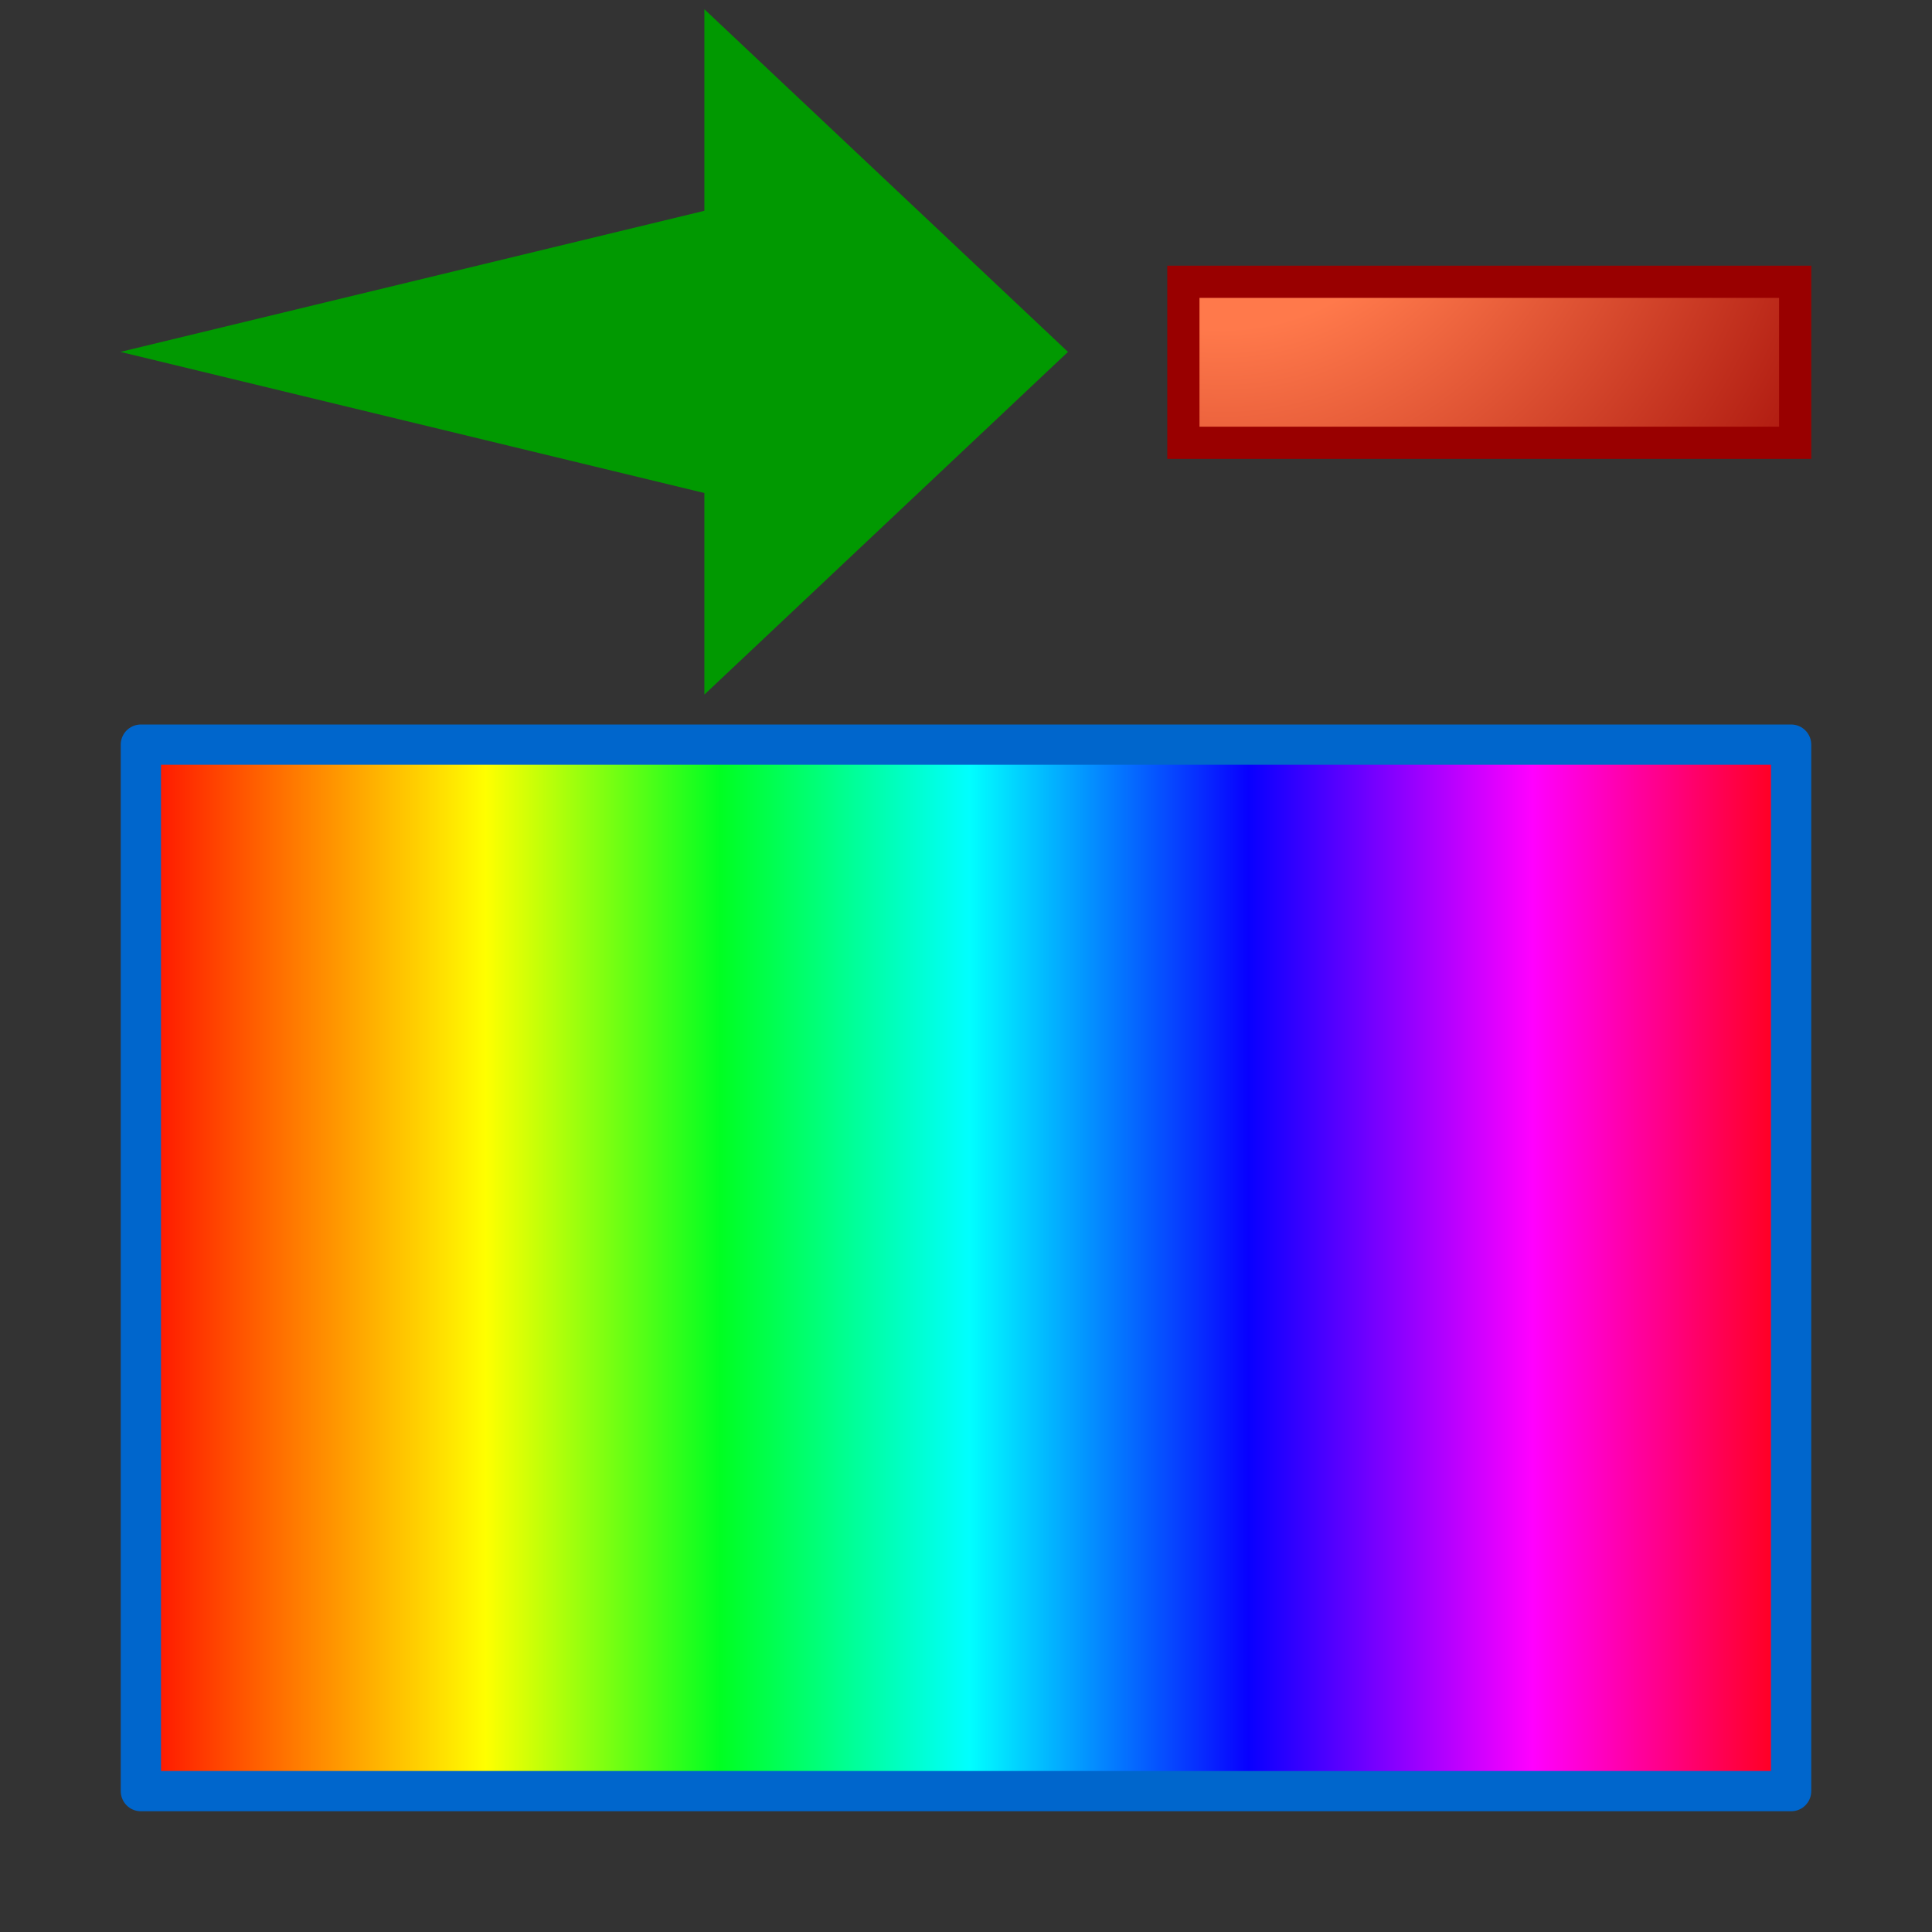<?xml version="1.0" encoding="UTF-8" standalone="no"?>
<svg
   sodipodi:docname="color-mode-hue-shift-negative.svg"
   inkscape:version="1.3.2 (1:1.3.2+202311252150+091e20ef0f)"
   id="svg8"
   version="1.1"
   viewBox="0 0 48 48"
   height="48"
   width="48"
   inkscape:export-filename="/media/klapeto/Αρχεία/WindowsXP Theme/Vectors/RASTER/color-mode-hue-shift-negative.png"
   inkscape:export-xdpi="96"
   inkscape:export-ydpi="96"
   xml:space="preserve"
   xmlns:inkscape="http://www.inkscape.org/namespaces/inkscape"
   xmlns:sodipodi="http://sodipodi.sourceforge.net/DTD/sodipodi-0.dtd"
   xmlns:xlink="http://www.w3.org/1999/xlink"
   xmlns="http://www.w3.org/2000/svg"
   xmlns:svg="http://www.w3.org/2000/svg"
   xmlns:rdf="http://www.w3.org/1999/02/22-rdf-syntax-ns#"
   xmlns:cc="http://creativecommons.org/ns#"
   xmlns:dc="http://purl.org/dc/elements/1.1/"><rect x="0" y="0" width="48" height="48" fill="#333333" stroke="none"/><defs
     id="defs2"><linearGradient
       inkscape:collect="always"
       id="linearGradient1584"><stop
         style="stop-color:#ff0000;stop-opacity:1"
         offset="0"
         id="stop1580" /><stop
         id="stop1588"
         offset="0.216"
         style="stop-color:#ffff00;stop-opacity:1" /><stop
         style="stop-color:#00ff22;stop-opacity:1"
         offset="0.355"
         id="stop1590" /><stop
         id="stop1592"
         offset="0.502"
         style="stop-color:#00ffff;stop-opacity:1" /><stop
         style="stop-color:#0800ff;stop-opacity:1"
         offset="0.667"
         id="stop1594" /><stop
         id="stop1596"
         offset="0.835"
         style="stop-color:#ff00ff;stop-opacity:1" /><stop
         style="stop-color:#ff0000;stop-opacity:1"
         offset="1"
         id="stop1582" /></linearGradient><linearGradient
       inkscape:collect="always"
       xlink:href="#linearGradient1584"
       id="linearGradient2"
       x1="15.568"
       y1="31.5"
       x2="57.568"
       y2="31.5"
       gradientUnits="userSpaceOnUse" /><radialGradient
       inkscape:collect="always"
       xlink:href="#linearGradient855"
       id="radialGradient920"
       cx="94.335"
       cy="90.473"
       fx="94.335"
       fy="90.473"
       r="1.587"
       gradientUnits="userSpaceOnUse"
       gradientTransform="matrix(-9.0595913e-7,41.143,-41.014,0,3814.218,-3782.708)" /><linearGradient
       inkscape:collect="always"
       id="linearGradient855"><stop
         id="stop853"
         offset="0"
         style="stop-color:#ff794b;stop-opacity:1" /><stop
         style="stop-color:#ff794b;stop-opacity:1"
         offset="0.3"
         id="stop924" /><stop
         id="stop851"
         offset="1"
         style="stop-color:#990000;stop-opacity:1" /></linearGradient></defs><sodipodi:namedview
     id="base"
     pagecolor="#ffffff"
     bordercolor="#666666"
     borderopacity="1.0"
     inkscape:pageopacity="0.0"
     inkscape:pageshadow="2"
     inkscape:zoom="32"
     inkscape:cx="29.421875"
     inkscape:cy="13.8125"
     inkscape:document-units="px"
     inkscape:current-layer="layer1"
     inkscape:document-rotation="0"
     showgrid="true"
     units="px"
     inkscape:window-width="3840"
     inkscape:window-height="2057"
     inkscape:window-x="0"
     inkscape:window-y="0"
     inkscape:window-maximized="1"
     inkscape:snap-bbox="true"
     inkscape:bbox-nodes="true"
     fit-margin-top="0"
     fit-margin-left="0"
     fit-margin-right="0"
     fit-margin-bottom="0"
     inkscape:bbox-paths="false"
     inkscape:snap-global="true"
     inkscape:pagecheckerboard="0"
     inkscape:showpageshadow="2"
     inkscape:deskcolor="#d1d1d1"><inkscape:grid
       type="xygrid"
       id="grid1504"
       originx="0"
       originy="0"
       spacingy="1"
       spacingx="1"
       units="px"
       visible="true" /><inkscape:grid
       type="xygrid"
       id="grid1507"
       spacingx="0.5"
       spacingy="0.5"
       originx="0"
       originy="0"
       units="px"
       visible="true" /></sodipodi:namedview><g
     inkscape:label="Layer 1"
     inkscape:groupmode="layer"
     id="layer1"
     transform="translate(-12.568)"><path
       sodipodi:nodetypes="ccccccc"
       id="path880"
       d="m 15.56,8.743 14.508,3.506 v 5.008 L 39.102,8.743 30.068,0.229 v 5.008 z"
       style="fill:#019901;fill-opacity:1;stroke:none;stroke-width:2.22px;stroke-linecap:butt;stroke-linejoin:miter;stroke-opacity:1" /><rect
       style="fill:url(#linearGradient2);fill-opacity:1;fill-rule:evenodd;stroke:#0066cc;stroke-width:1;stroke-linecap:round;stroke-linejoin:round;stroke-miterlimit:4;stroke-dasharray:none;stroke-opacity:1;stop-color:#000000"
       id="rect896"
       width="41"
       height="26"
       x="16.068"
       y="18.5" /><g
       transform="matrix(0.298,0,0,0.298,12.085,-27.031)"
       id="g873"
       style="stroke-width:2.685;stroke-dasharray:none"><path
         d="m 100.281,114.2 v 13.423 h 51.008 v -13.423 z"
         style="fill:url(#radialGradient920);fill-opacity:1;stroke:#990000;stroke-width:2.685;stroke-linecap:round;stroke-miterlimit:4;stroke-dasharray:none;stroke-opacity:1"
         id="rect849"
         sodipodi:nodetypes="ccccc" /></g></g></svg>
